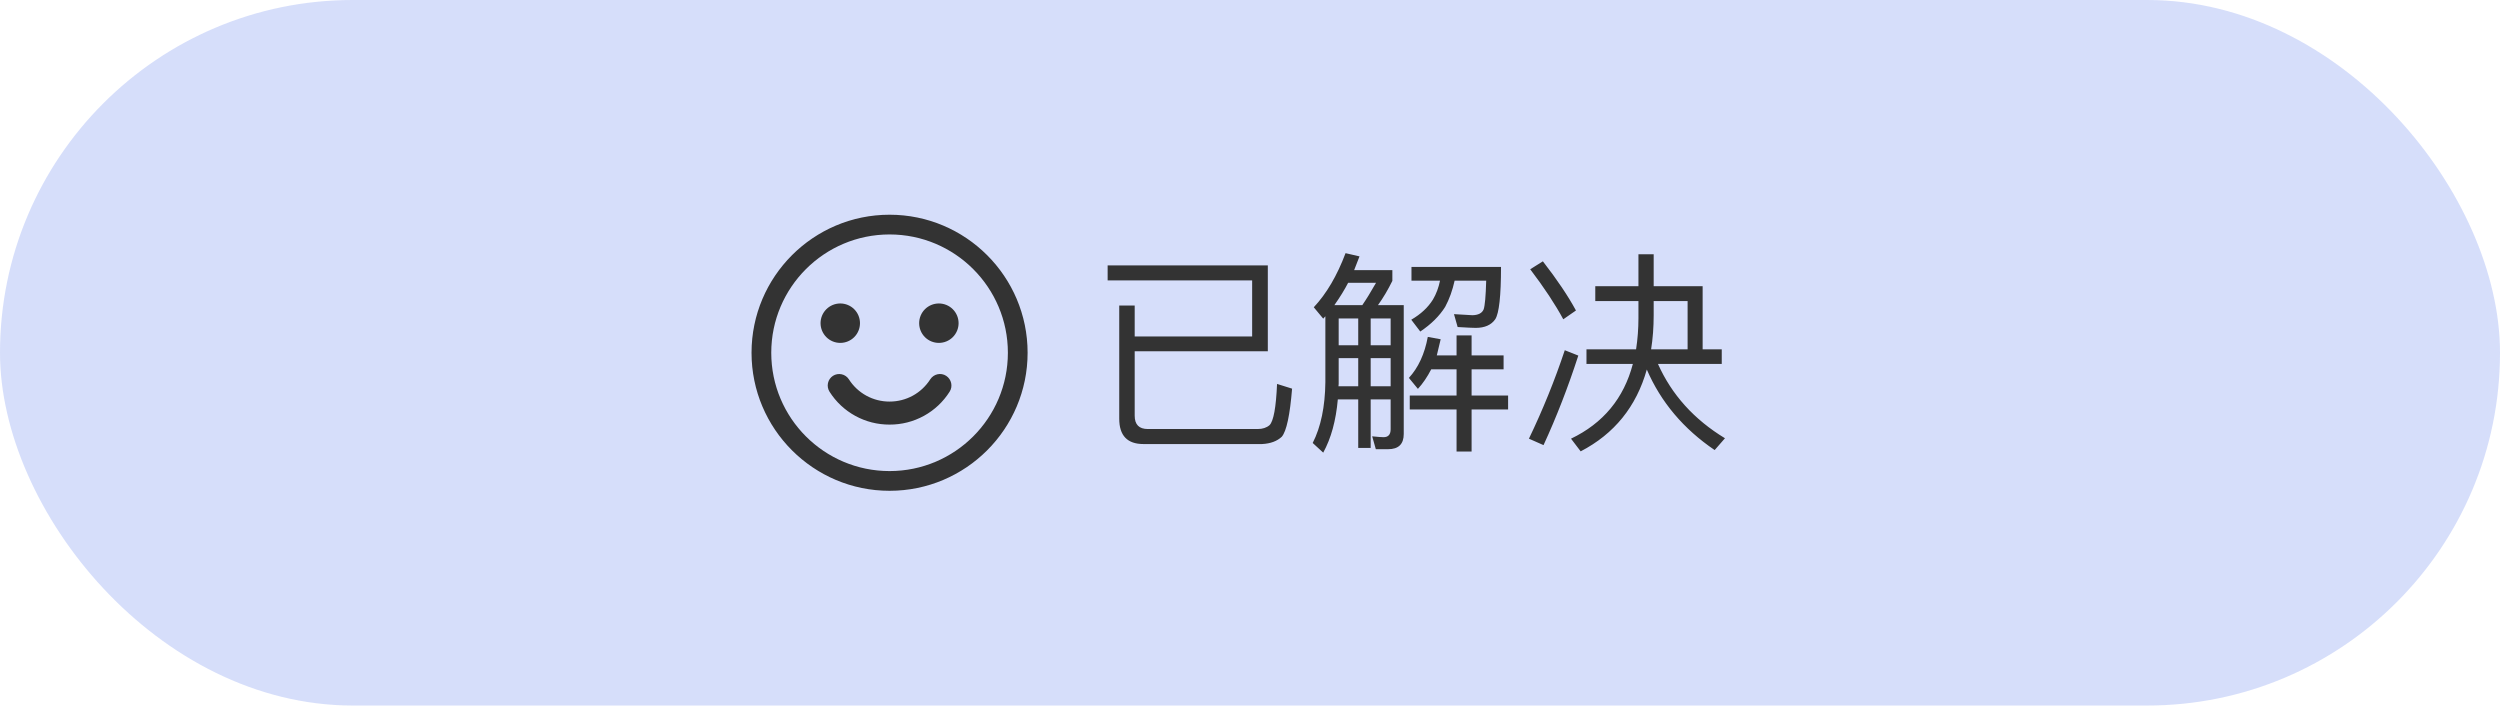 <svg width="163" height="46" viewBox="0 0 163 46" fill="none" xmlns="http://www.w3.org/2000/svg">
<rect width="163" height="46" rx="23" fill="#325AE7" fill-opacity="0.2"/>
<path d="M58 14C62.965 14 67 18.035 67 23C67 27.965 62.965 32 58 32C53.035 32 49 27.965 49 23C49 18.035 53.035 14 58 14ZM58 30.714C62.258 30.714 65.714 27.258 65.714 23C65.714 18.742 62.258 15.286 58 15.286C53.742 15.286 50.286 18.742 50.286 23C50.286 27.258 53.742 30.714 58 30.714ZM59.929 21.071C59.929 20.73 60.064 20.403 60.305 20.162C60.546 19.921 60.873 19.786 61.214 19.786C61.555 19.786 61.882 19.921 62.123 20.162C62.364 20.403 62.5 20.73 62.5 21.071C62.5 21.412 62.364 21.739 62.123 21.981C61.882 22.222 61.555 22.357 61.214 22.357C60.873 22.357 60.546 22.222 60.305 21.981C60.064 21.739 59.929 21.412 59.929 21.071ZM53.5 21.071C53.5 20.73 53.636 20.403 53.877 20.162C54.118 19.921 54.445 19.786 54.786 19.786C55.127 19.786 55.454 19.921 55.695 20.162C55.936 20.403 56.071 20.73 56.071 21.071C56.071 21.412 55.936 21.739 55.695 21.981C55.454 22.222 55.127 22.357 54.786 22.357C54.445 22.357 54.118 22.222 53.877 21.981C53.636 21.739 53.5 21.412 53.5 21.071ZM61.69 24.504C62.035 24.729 62.14 25.193 61.915 25.539C61.498 26.199 60.919 26.742 60.234 27.117C59.55 27.492 58.781 27.687 58 27.684C57.219 27.687 56.45 27.492 55.766 27.117C55.081 26.742 54.502 26.199 54.085 25.539C53.978 25.371 53.942 25.169 53.984 24.975C54.026 24.781 54.144 24.611 54.31 24.504C54.477 24.397 54.68 24.361 54.874 24.403C55.068 24.445 55.237 24.562 55.345 24.729C55.629 25.176 56.021 25.544 56.485 25.798C56.949 26.052 57.471 26.185 58 26.183C59.08 26.183 60.07 25.643 60.655 24.729C60.88 24.383 61.345 24.279 61.69 24.504V24.504Z" fill="#333333"/>
<path d="M82.662 22.904H73.982V27.104C73.982 27.683 74.267 27.972 74.836 27.972H82.004C82.321 27.972 82.578 27.888 82.774 27.72C83.035 27.459 83.199 26.563 83.264 25.032L84.244 25.34C84.104 27.067 83.88 28.112 83.572 28.476C83.264 28.765 82.835 28.924 82.284 28.952H74.556C73.501 28.952 72.974 28.401 72.974 27.3V19.922H73.982V21.938H81.64V18.284H72.218V17.304H82.662V22.904ZM93.316 24.08C93.055 24.584 92.765 25.009 92.448 25.354L91.86 24.64C92.476 23.968 92.887 23.077 93.092 21.966L93.932 22.12C93.848 22.493 93.764 22.843 93.68 23.17H94.968V21.868H95.948V23.17H98.034V24.08H95.948V25.788H98.328V26.698H95.948V29.442H94.968V26.698H91.916V25.788H94.968V24.08H93.316ZM92.028 18.298V17.402H97.866C97.866 19.297 97.74 20.435 97.488 20.818C97.227 21.191 96.802 21.378 96.214 21.378C96.027 21.378 95.635 21.359 95.038 21.322L94.8 20.482L96.004 20.552C96.387 20.543 96.629 20.417 96.732 20.174C96.816 19.941 96.872 19.315 96.9 18.298H94.842C94.702 18.933 94.497 19.502 94.226 20.006C93.853 20.603 93.311 21.14 92.602 21.616L92.014 20.846C92.639 20.482 93.111 20.043 93.428 19.53C93.643 19.166 93.797 18.755 93.89 18.298H92.028ZM87.282 23.352V25.018L87.268 25.186H88.556V23.352H87.282ZM87.226 26.04C87.105 27.421 86.787 28.579 86.274 29.512L85.588 28.882C86.12 27.837 86.395 26.516 86.414 24.92V20.622C86.349 20.687 86.302 20.739 86.274 20.776L85.658 20.034C86.489 19.147 87.179 17.971 87.73 16.506L88.64 16.716L88.29 17.612H90.782V18.312C90.493 18.9 90.18 19.427 89.844 19.894H91.524V28.294C91.524 28.957 91.183 29.288 90.502 29.288H89.704L89.466 28.448C89.821 28.485 90.068 28.504 90.208 28.504C90.516 28.504 90.67 28.331 90.67 27.986V26.04H89.368V29.204H88.556V26.04H87.226ZM88.822 19.894C89.074 19.53 89.373 19.045 89.718 18.438H87.898C87.674 18.877 87.375 19.362 87.002 19.894H88.822ZM90.67 25.186V23.352H89.368V25.186H90.67ZM90.67 22.512V20.762H89.368V22.512H90.67ZM88.556 20.762H87.282V22.512H88.556V20.762ZM104.012 18.662H106.826V16.576H107.82V18.662H111.012V22.778H112.258V23.73H108.1C108.996 25.737 110.452 27.351 112.468 28.574L111.796 29.344C109.761 27.963 108.287 26.213 107.372 24.094C106.691 26.511 105.253 28.289 103.06 29.428L102.43 28.602C104.53 27.594 105.874 25.97 106.462 23.73H103.438V22.778H106.672C106.775 22.106 106.826 21.434 106.826 20.762V19.628H104.012V18.662ZM107.82 19.628V20.538C107.82 21.331 107.764 22.078 107.652 22.778H110.032V19.628H107.82ZM100.596 17.038C101.529 18.242 102.248 19.311 102.752 20.244L101.926 20.818C101.403 19.847 100.685 18.76 99.77 17.556L100.596 17.038ZM102.906 23.184C102.234 25.256 101.478 27.202 100.638 29.022L99.686 28.602C100.591 26.717 101.371 24.794 102.024 22.834L102.906 23.184Z" fill="#333333"/>
</svg>

